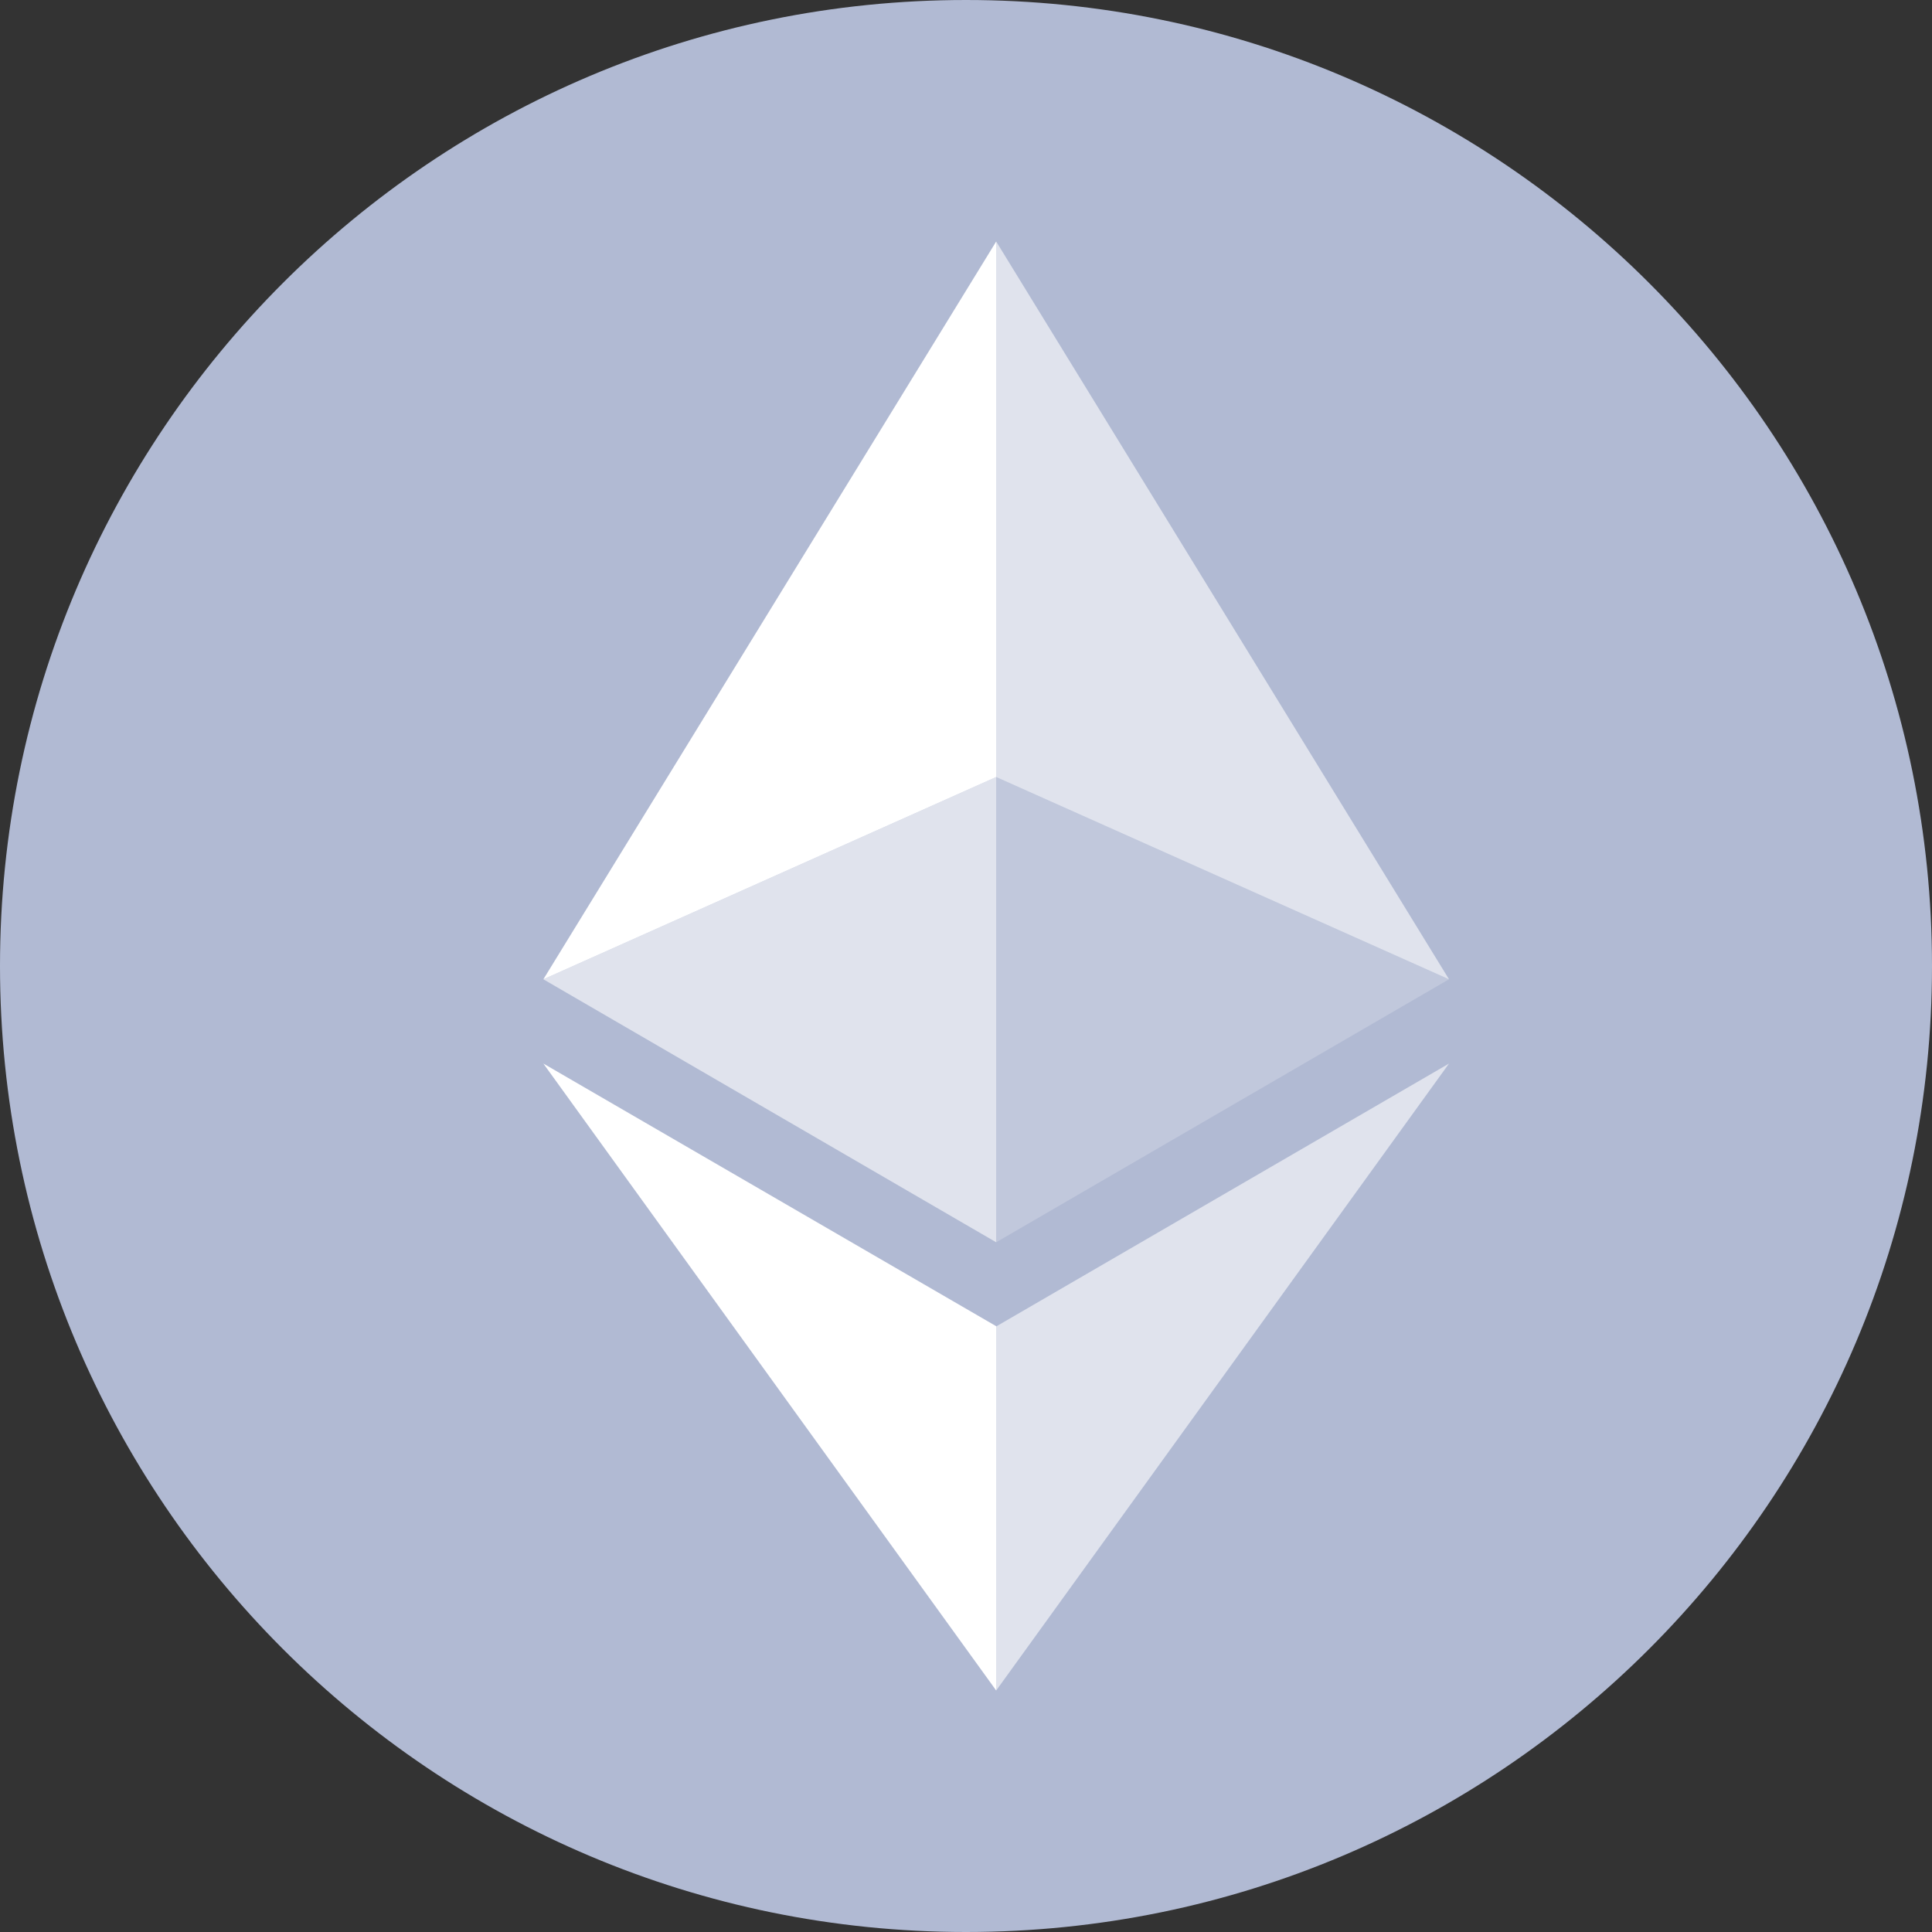<svg width="16" height="16" viewBox="0 0 16 16" fill="none" xmlns="http://www.w3.org/2000/svg">
<rect x="0" y="0" width="16" height="16" fill="#333333" stroke="none"/>
<path d="M16 8C16 12.418 12.418 16 8 16C3.582 16 0 12.418 0 8C0 3.582 3.582 0 8 0C12.418 0 16 3.582 16 8Z" fill="#B1BAD3"/>
<path opacity="0.6" d="M8.25 2V6.435L12 8.11L8.25 2Z" fill="white"/>
<path d="M8.25 2L4.5 8.11L8.25 6.435V2Z" fill="white"/>
<path opacity="0.6" d="M8.25 10.985V14L12 8.808L8.25 10.985Z" fill="white"/>
<path d="M8.25 14V10.983L4.5 8.808L8.25 14Z" fill="white"/>
<path opacity="0.2" d="M8.25 10.288L12 8.11L8.25 6.435V10.288Z" fill="white"/>
<path opacity="0.6" d="M4.5 8.11L8.25 10.288V6.435L4.5 8.11Z" fill="white"/>
</svg>
